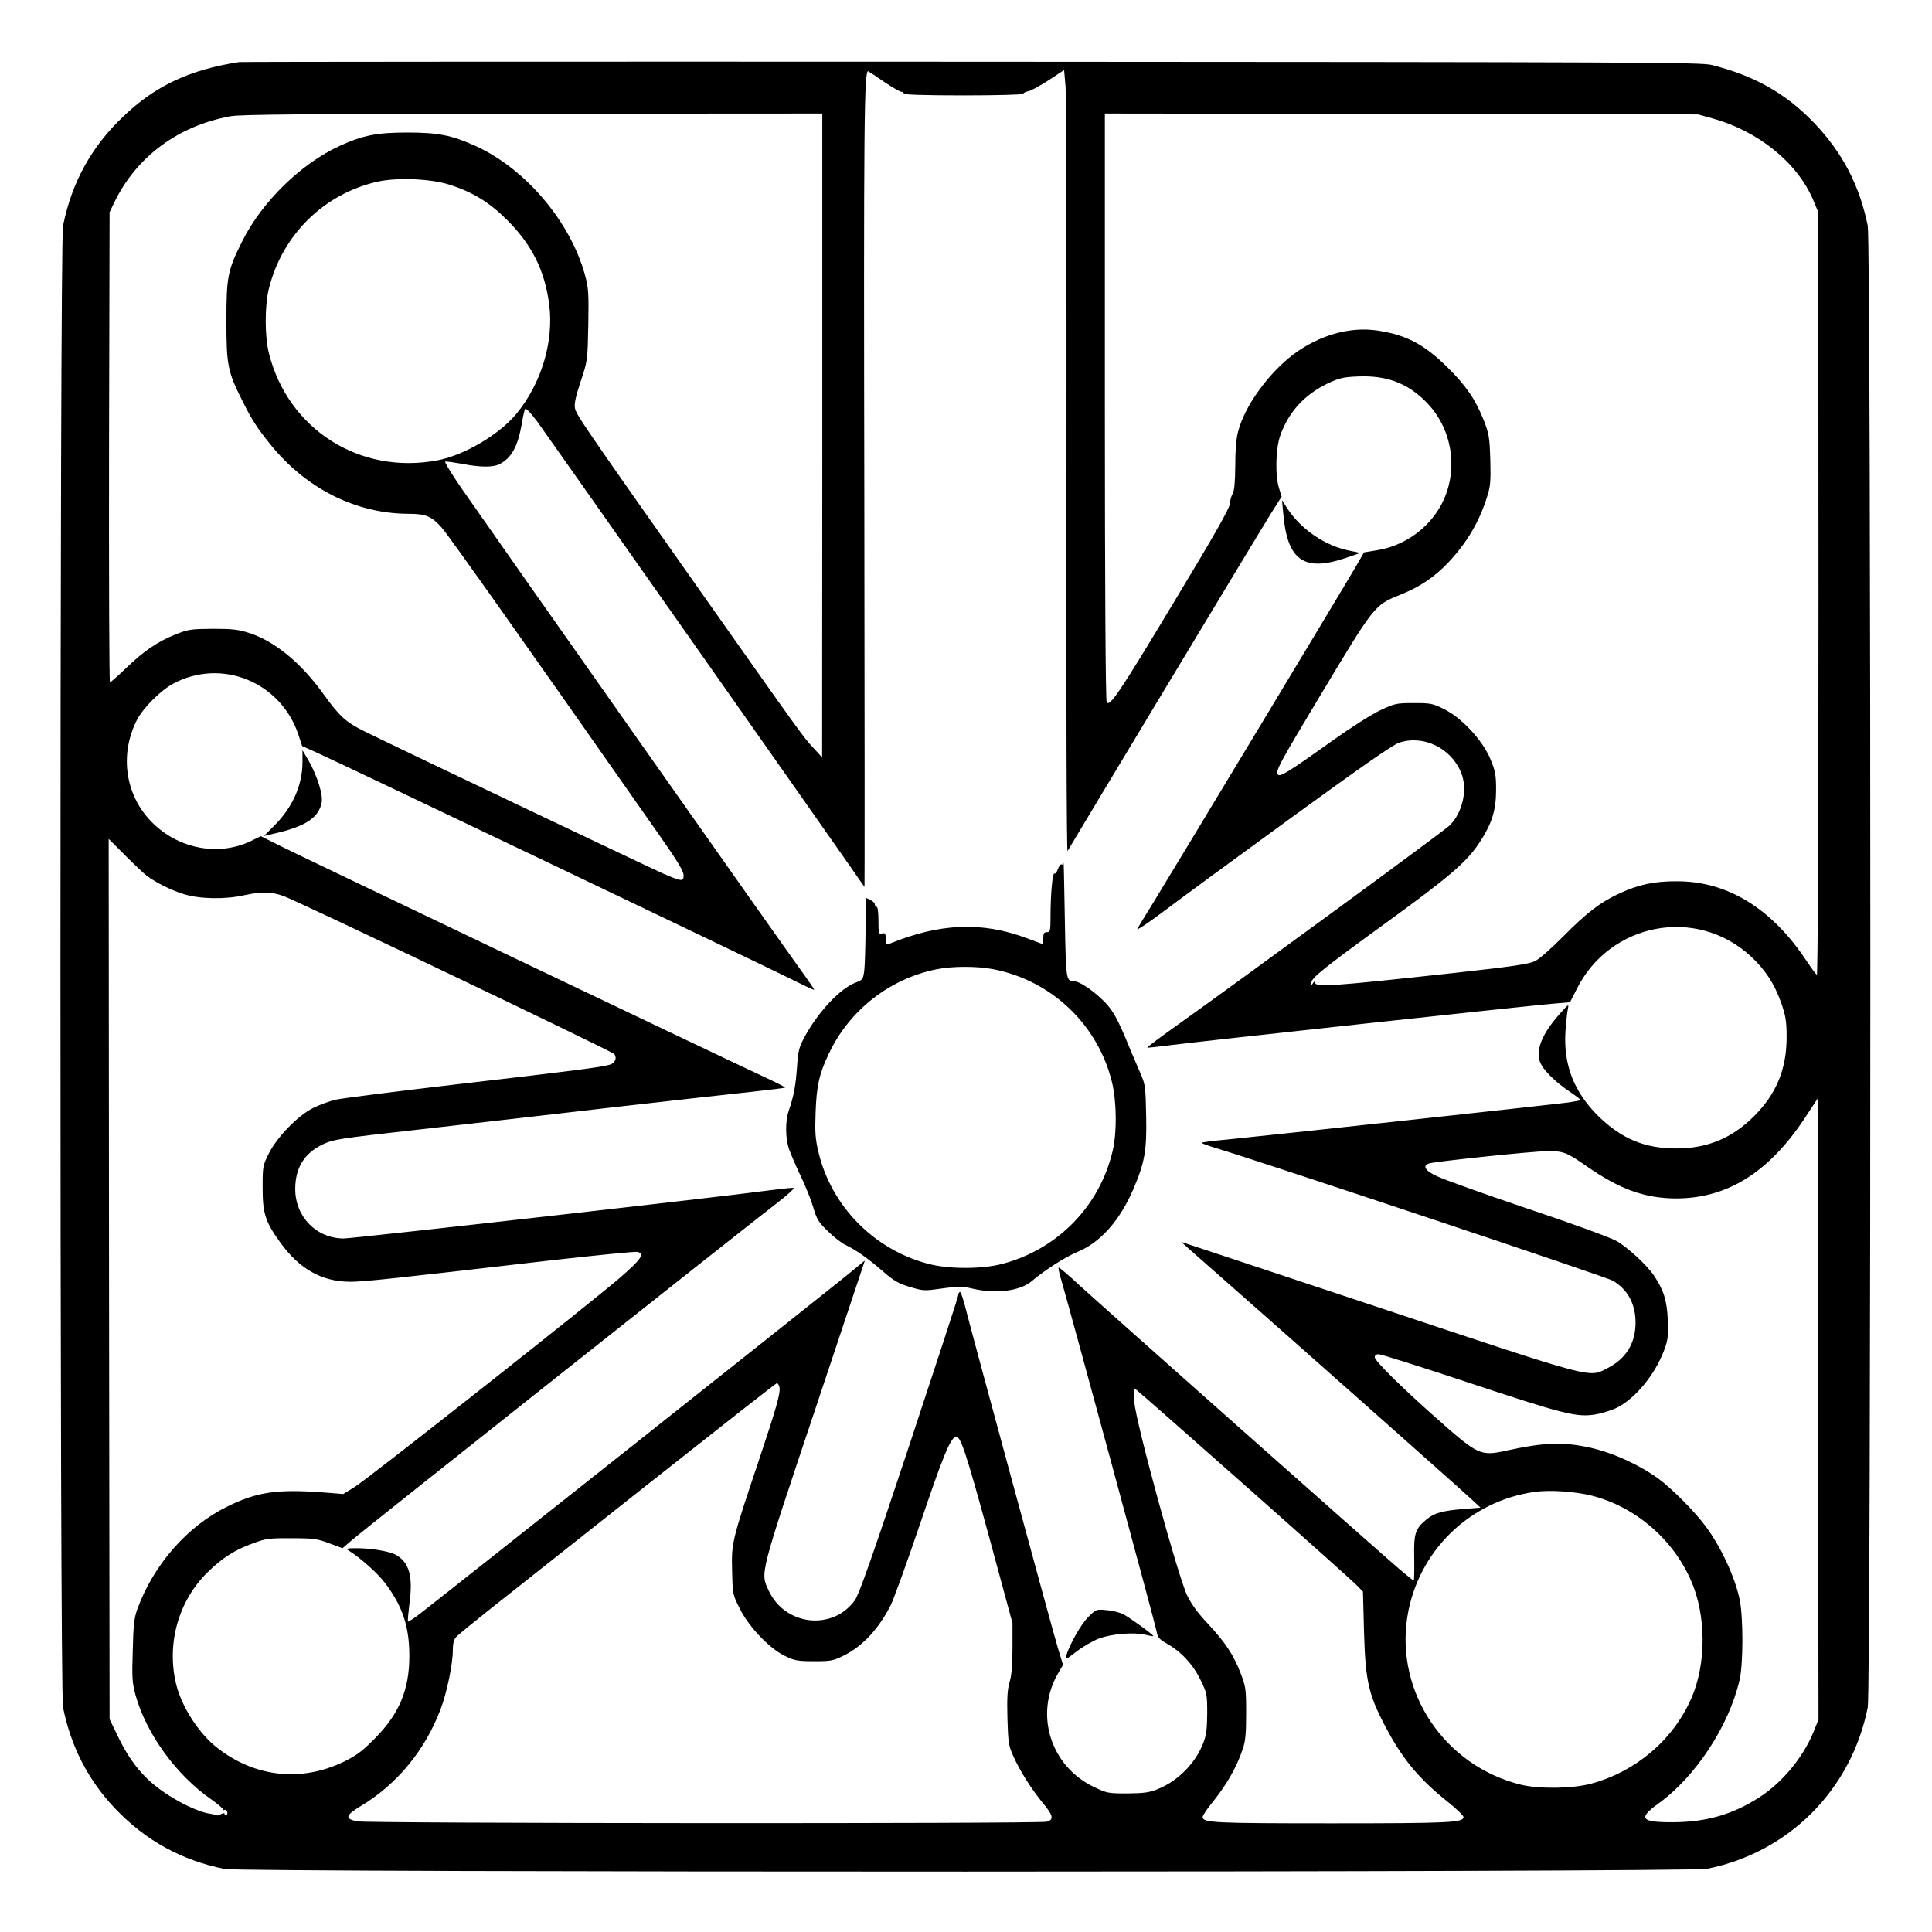 <?xml version="1.0" standalone="no"?>
<!DOCTYPE svg PUBLIC "-//W3C//DTD SVG 20010904//EN"
 "http://www.w3.org/TR/2001/REC-SVG-20010904/DTD/svg10.dtd">
<svg version="1.0" xmlns="http://www.w3.org/2000/svg"
 width="2048pt" height="2048pt" viewBox="0 0 2048 2048"
 preserveAspectRatio="xMidYMid meet">
<g transform="translate(0,2048) scale(0.192,-0.192)"
fill="#000000" stroke="none">
<path d="M1320 10324 c-273 -42 -463 -131 -640 -301 -176 -167 -284 -364 -332
-603 -19 -96 -19 -8084 0 -8180 44 -218 140 -404 289 -560 167 -175 365 -284
603 -332 100 -20 8084 -19 8185 1 451 90 796 436 887 891 19 96 19 8084 0
8180 -45 223 -141 407 -298 570 -156 162 -327 258 -563 318 -61 15 -367 16
-4086 18 -2211 1 -4031 0 -4045 -2z m3564 -111 c43 -29 85 -53 92 -53 8 0 14
-4 14 -10 0 -6 117 -10 330 -10 182 0 330 4 330 9 0 5 12 11 28 14 15 3 65 31
112 61 l85 56 8 -92 c4 -51 6 -1025 5 -2165 -2 -1286 1 -2065 6 -2055 26 46
1070 1780 1122 1862 l60 95 -14 45 c-23 71 -19 223 7 294 46 129 134 224 260
285 64 30 87 36 164 39 158 8 276 -35 379 -139 159 -158 187 -413 67 -600 -74
-116 -199 -198 -335 -220 l-73 -12 -47 -81 c-63 -109 -1028 -1709 -1121 -1860
-41 -65 -78 -127 -84 -138 -6 -11 59 32 143 95 84 64 401 296 703 516 382 278
565 406 599 417 133 45 286 -28 342 -163 39 -92 10 -224 -64 -295 -33 -32
-1125 -832 -1519 -1113 -84 -60 -151 -110 -149 -112 1 -2 54 4 117 12 159 21
2024 223 2131 231 l86 7 36 71 c183 368 659 460 960 185 82 -76 132 -152 170
-259 25 -73 30 -100 30 -190 0 -175 -56 -312 -179 -435 -121 -122 -259 -179
-430 -179 -176 0 -304 54 -433 181 -133 133 -191 282 -179 467 4 50 9 105 13
121 6 29 5 29 -35 -15 -101 -111 -140 -198 -121 -269 12 -44 82 -116 173 -176
31 -21 55 -40 53 -42 -2 -2 -32 -8 -67 -13 -71 -10 -1653 -182 -1877 -204 -79
-7 -145 -16 -148 -18 -2 -3 31 -15 73 -28 239 -71 2160 -712 2197 -734 83 -48
126 -129 126 -233 -1 -114 -53 -198 -155 -250 -105 -54 -55 -67 -1265 336
-597 198 -1086 361 -1088 361 -1 0 71 -64 160 -142 241 -211 1374 -1215 1437
-1274 l55 -51 -89 -7 c-122 -10 -166 -22 -209 -58 -63 -52 -71 -77 -68 -216 1
-67 0 -122 -3 -122 -2 0 -37 28 -77 62 -141 121 -1664 1472 -1771 1571 -59 55
-110 98 -112 95 -3 -2 4 -36 16 -74 52 -180 520 -1903 525 -1936 6 -32 13 -41
58 -67 77 -43 144 -115 185 -201 35 -72 36 -79 36 -185 -1 -90 -5 -120 -23
-165 -44 -111 -141 -208 -252 -252 -45 -18 -75 -22 -165 -23 -106 0 -113 1
-186 36 -238 114 -328 398 -199 624 l29 50 -29 95 c-37 125 -471 1724 -506
1862 -14 59 -30 105 -35 102 -5 -3 -9 -12 -9 -20 0 -8 -122 -381 -270 -828
-202 -609 -278 -824 -300 -854 -123 -171 -386 -141 -476 53 -47 99 -52 78 254
992 l277 830 -125 -102 c-123 -100 -2189 -1738 -2324 -1842 -38 -30 -71 -51
-73 -49 -3 3 1 45 7 95 22 156 -1 235 -79 276 -37 18 -140 35 -216 34 -50 0
-57 -2 -41 -12 69 -44 161 -126 201 -179 98 -130 135 -241 135 -405 0 -185
-56 -319 -190 -454 -69 -70 -101 -94 -170 -128 -236 -115 -494 -87 -702 77
-101 79 -196 227 -226 352 -53 222 13 457 172 614 82 81 152 126 258 164 66
24 86 27 208 26 122 0 142 -3 208 -28 l73 -27 57 49 c60 52 2149 1708 2336
1852 60 46 104 86 98 88 -6 2 -62 -4 -124 -12 -263 -36 -2308 -267 -2360 -267
-151 0 -268 120 -268 273 0 117 50 198 153 247 58 27 88 32 517 80 250 28 730
83 1065 122 336 38 690 78 788 88 98 11 180 21 182 23 2 2 -51 29 -118 60
-182 84 -2535 1207 -2665 1272 l-112 56 -43 -21 c-176 -91 -398 -55 -548 88
-156 148 -193 378 -93 575 33 65 132 164 200 200 267 143 593 10 691 -280 l21
-64 84 -38 c122 -54 2460 -1171 2612 -1247 70 -35 129 -63 131 -61 2 2 -36 57
-84 123 -89 122 -1669 2366 -1859 2640 -57 82 -99 151 -94 153 6 2 47 -4 92
-12 102 -20 173 -20 208 -2 67 35 101 98 123 224 6 37 14 73 18 80 4 8 29 -18
68 -70 60 -83 1579 -2242 1727 -2455 43 -62 78 -113 79 -113 1 0 1 955 -1
2122 -4 2112 -1 2394 22 2381 6 -3 46 -30 90 -60z m-344 -1950 l-1 -1778 -47
51 c-57 61 -62 68 -641 889 -641 910 -670 952 -677 990 -4 24 5 64 32 146 38
114 38 114 42 311 3 177 1 205 -18 275 -80 295 -329 589 -605 714 -131 59
-205 74 -375 74 -170 0 -245 -15 -373 -73 -214 -98 -430 -308 -539 -526 -81
-161 -88 -196 -88 -442 0 -242 7 -279 87 -438 55 -110 82 -151 155 -242 197
-245 474 -384 766 -384 93 0 126 -14 182 -78 41 -47 457 -635 1200 -1696 96
-137 133 -197 134 -220 1 -38 -9 -37 -109 6 -82 36 -1515 718 -1655 788 -102
51 -135 81 -225 206 -123 171 -267 289 -406 335 -63 20 -93 24 -204 24 -121
-1 -135 -3 -206 -31 -99 -40 -176 -92 -273 -186 -45 -43 -84 -78 -89 -78 -4 0
-6 584 -5 1298 l3 1297 24 50 c122 255 353 427 644 480 57 10 406 13 1670 14
l1597 1 0 -1777z m4915 1750 c254 -71 468 -244 556 -451 l28 -67 1 -2108 c0
-1307 -4 -2106 -9 -2102 -6 3 -31 38 -58 78 -191 288 -435 438 -713 438 -125
1 -212 -18 -317 -66 -107 -49 -182 -107 -313 -239 -63 -64 -133 -126 -156
-136 -32 -16 -127 -30 -445 -65 -690 -75 -769 -81 -769 -51 0 6 -5 4 -10 -4
-8 -13 -10 -13 -10 1 0 26 67 80 410 329 350 254 446 336 515 440 71 106 95
182 95 295 0 85 -4 104 -32 172 -43 103 -159 228 -256 275 -62 31 -74 33 -167
33 -96 0 -104 -2 -185 -40 -47 -22 -163 -96 -260 -165 -253 -181 -298 -208
-306 -187 -9 23 11 60 230 425 307 511 303 507 447 565 107 43 187 96 265 178
101 107 170 222 214 362 19 59 21 85 18 205 -4 126 -7 143 -36 218 -45 114
-98 192 -200 292 -128 127 -227 180 -389 204 -152 22 -320 -26 -462 -132 -139
-105 -270 -287 -305 -425 -11 -38 -16 -105 -16 -190 -1 -94 -5 -137 -15 -155
-8 -14 -14 -39 -15 -55 0 -22 -86 -174 -304 -535 -307 -510 -359 -588 -376
-560 -6 9 -10 658 -10 1633 l0 1617 1638 -2 1637 -3 80 -22z m-6970 -367 c127
-41 219 -98 316 -195 136 -137 206 -276 231 -464 27 -205 -43 -438 -181 -605
-96 -116 -289 -229 -436 -257 -428 -81 -824 171 -930 590 -24 93 -24 265 0
360 74 296 305 523 601 589 108 24 296 16 399 -18z m-1675 -3814 c48 -37 136
-81 205 -102 87 -27 227 -30 333 -6 98 21 150 20 219 -5 87 -32 1816 -858
1825 -872 16 -24 3 -51 -27 -59 -49 -14 -205 -34 -845 -108 -333 -39 -633 -77
-668 -85 -34 -8 -90 -29 -124 -46 -84 -42 -197 -159 -243 -249 -34 -68 -35
-72 -35 -189 0 -144 14 -189 98 -305 105 -146 230 -216 387 -216 75 0 242 18
1088 116 263 30 487 52 498 49 38 -12 20 -40 -96 -141 -157 -136 -1393 -1112
-1467 -1157 l-63 -39 -110 9 c-255 19 -366 3 -530 -78 -221 -108 -408 -322
-497 -567 -17 -47 -22 -88 -25 -228 -5 -150 -3 -179 15 -245 59 -214 226 -444
420 -578 34 -24 62 -48 62 -53 0 -5 4 -7 9 -4 5 3 11 -1 15 -9 3 -8 1 -17 -4
-20 -6 -4 -10 -1 -10 5 0 7 -6 8 -19 1 -10 -6 -20 -9 -22 -7 -2 2 -20 6 -39 9
-43 5 -127 40 -200 84 -143 84 -231 181 -309 343 l-46 95 -3 2430 -2 2430 92
-92 c51 -51 104 -101 118 -111z m9201 -4731 c-58 -140 -173 -278 -300 -359
-145 -93 -290 -135 -472 -136 -178 -1 -197 20 -87 100 208 149 392 428 452
684 21 88 21 345 1 445 -26 124 -103 291 -188 405 -60 81 -183 205 -257 260
-108 79 -252 145 -380 174 -152 33 -249 30 -462 -16 -146 -32 -156 -27 -398
188 -184 163 -330 308 -330 327 0 11 8 17 22 17 12 0 231 -69 487 -154 540
-179 607 -196 712 -178 40 7 95 25 123 40 100 54 204 182 253 312 22 58 24 76
21 170 -5 108 -23 165 -77 245 -39 58 -147 157 -206 190 -33 19 -252 99 -495
180 -239 81 -463 161 -497 178 -67 31 -82 59 -40 71 41 11 572 67 647 67 92 1
108 -5 224 -86 180 -125 318 -174 489 -175 283 0 512 143 711 443 l71 108 3
-1714 2 -1714 -29 -72z m-5708 1909 c8 -31 -15 -112 -113 -405 -150 -447 -152
-456 -148 -610 3 -131 3 -132 43 -211 52 -103 166 -221 251 -261 52 -25 71
-28 159 -28 93 0 105 2 165 32 104 52 193 149 258 278 17 34 89 234 161 446
127 376 166 471 197 483 26 10 56 -80 188 -564 l126 -465 0 -136 c0 -94 -5
-152 -16 -189 -12 -41 -15 -86 -12 -199 4 -135 6 -151 33 -211 36 -81 101
-184 166 -262 54 -65 58 -88 19 -99 -44 -12 -3753 -10 -3810 2 -68 15 -63 33
23 85 200 120 356 310 441 538 33 87 66 247 66 319 0 38 5 61 18 75 9 11 94
80 187 154 94 74 486 385 873 691 387 306 707 557 711 557 5 0 11 -9 14 -20z
m2574 -547 c323 -286 602 -535 618 -553 l30 -31 6 -227 c8 -276 26 -349 133
-546 86 -158 176 -265 324 -383 50 -40 92 -80 92 -88 0 -31 -74 -35 -726 -35
-654 0 -714 3 -714 35 0 7 19 37 43 67 88 108 142 202 178 307 15 43 19 84 19
198 0 136 -2 148 -31 223 -38 100 -87 173 -183 275 -50 53 -88 104 -111 152
-50 101 -284 957 -292 1067 -5 69 -4 78 10 70 8 -5 280 -244 604 -531z m1912
-54 c238 -61 445 -237 546 -466 86 -193 87 -463 2 -655 -101 -229 -307 -403
-552 -469 -103 -28 -288 -30 -387 -6 -420 103 -694 507 -628 927 57 360 342
640 704 690 83 12 224 2 315 -21z M7085 7830 c22 -255 113 -321 338 -246 l88
30 -63 13 c-133 27 -266 118 -341 233 l-29 45 7 -75z M1670 6459 c0 -127 -54
-248 -154 -349 l-59 -59 64 15 c166 38 239 87 255 170 8 43 -24 146 -71 229
l-35 60 0 -66z M5872 5902 c-1 -7 -6 -11 -11 -8 -5 3 -14 -8 -20 -25 -6 -17
-14 -28 -19 -25 -11 7 -22 -114 -22 -236 0 -81 -2 -88 -20 -88 -16 0 -20 -7
-20 -34 l0 -33 -89 33 c-249 94 -484 84 -763 -31 -15 -6 -18 -2 -18 28 0 30
-3 34 -20 30 -19 -5 -20 0 -20 71 0 44 -4 76 -10 76 -5 0 -10 6 -10 13 0 8
-11 19 -25 25 l-25 12 -1 -173 c-1 -94 -4 -196 -7 -226 -7 -52 -8 -54 -50 -70
-83 -32 -203 -159 -277 -294 -34 -62 -38 -78 -45 -176 -8 -105 -17 -153 -46
-239 -19 -57 -18 -150 2 -209 9 -26 38 -93 64 -148 27 -55 58 -133 70 -174 19
-65 29 -82 79 -130 31 -31 74 -65 96 -76 62 -30 123 -73 207 -145 65 -57 89
-70 153 -89 73 -22 79 -22 177 -8 91 13 108 13 172 -2 128 -29 261 -11 323 43
66 57 186 134 252 161 125 51 233 172 307 344 64 148 76 215 72 406 -3 158 -5
174 -29 230 -15 33 -43 101 -64 150 -68 167 -94 212 -157 270 -57 53 -123 95
-150 95 -42 1 -43 5 -49 342 -3 178 -6 317 -7 310z m-390 -586 c324 -62 581
-307 658 -627 25 -106 27 -270 4 -372 -70 -307 -303 -547 -609 -628 -112 -30
-298 -30 -410 0 -299 78 -535 318 -606 616 -18 76 -20 110 -16 220 5 145 20
214 73 324 112 239 335 414 594 466 88 18 222 18 312 1z M6007 1738 c-40 -41
-102 -150 -122 -217 -6 -20 2 -16 58 27 36 28 92 60 124 72 68 26 190 36 253
22 24 -6 46 -10 47 -8 5 4 -131 103 -166 121 -19 9 -60 20 -92 22 -57 6 -57 5
-102 -39z"/>
</g>
</svg>
